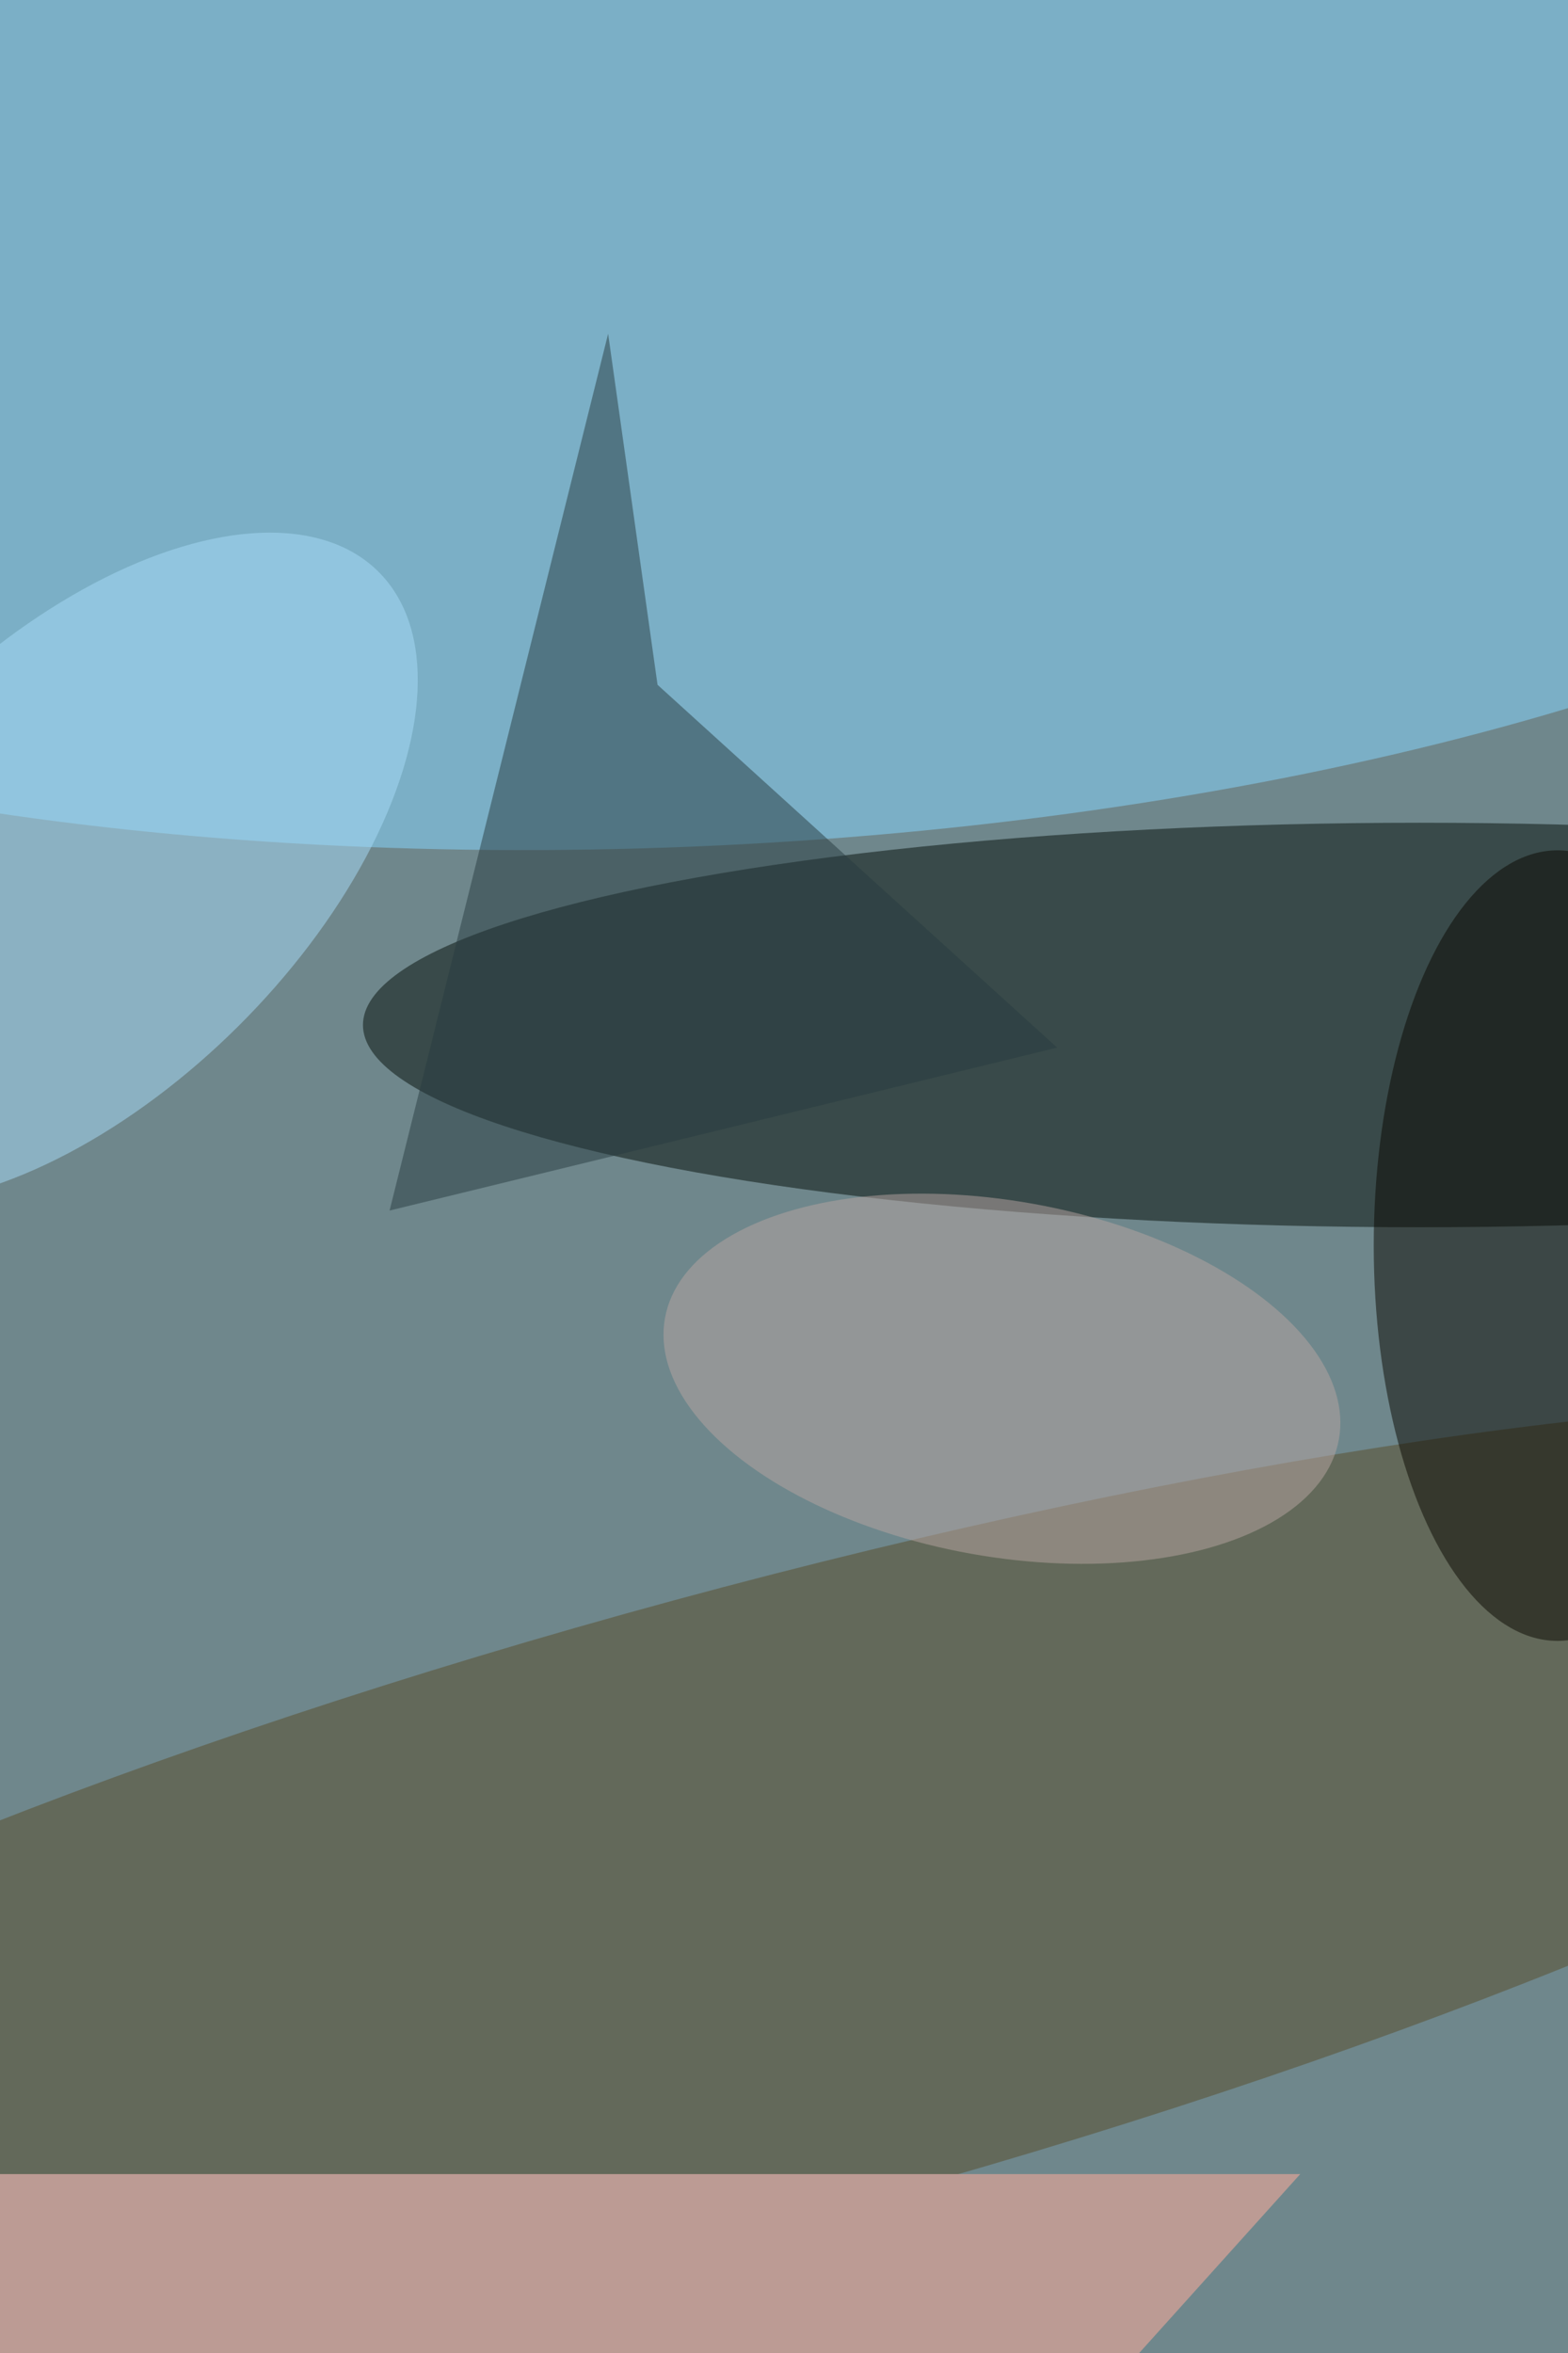 <svg xmlns="http://www.w3.org/2000/svg" viewBox="0 0 2619 3929"><filter id="b"><feGaussianBlur stdDeviation="12" /></filter><path d="M0 0h2619v3929H0z" fill="#6f878c" /><g filter="url(#b)" transform="scale(15.348) translate(0.5 0.5)"><g transform="translate(74.729 29.107) rotate(267.28) scale(62.432 167.423)"><ellipse fill="#88d8ff" fill-opacity=".502" cx="0" cy="0" rx="1" ry="1" /></g><ellipse fill="#050e08" fill-opacity=".502" cx="154" cy="111" rx="115" ry="22" /><g transform="translate(81.817 206.619) rotate(254.82) scale(34.23 166.452)"><ellipse fill="#584d29" fill-opacity=".502" cx="0" cy="0" rx="1" ry="1" /></g><g transform="translate(8.328 93.955) rotate(135.17) scale(45.694 24.242)"><ellipse fill="#a8dbf7" fill-opacity=".502" cx="0" cy="0" rx="1" ry="1" /></g><ellipse fill="#0a0800" fill-opacity=".502" cx="169" cy="135" rx="20" ry="43" /><path fill="#293c40" fill-opacity=".502" d="M114.558 113.463 41.897 131.185 65.681 35.802 71.058 73.993z" /><g transform="translate(108.537 149.481) rotate(280.189) scale(19.331 37.259)"><ellipse fill="#b8a6a1" fill-opacity=".502" cx="0" cy="0" rx="1" ry="1" /></g><g transform="translate(141 236) rotate(132) scale(34 51)"><path d="M0 0h2619v3929H0z" fill="#bc9b94" /></g></g></svg>